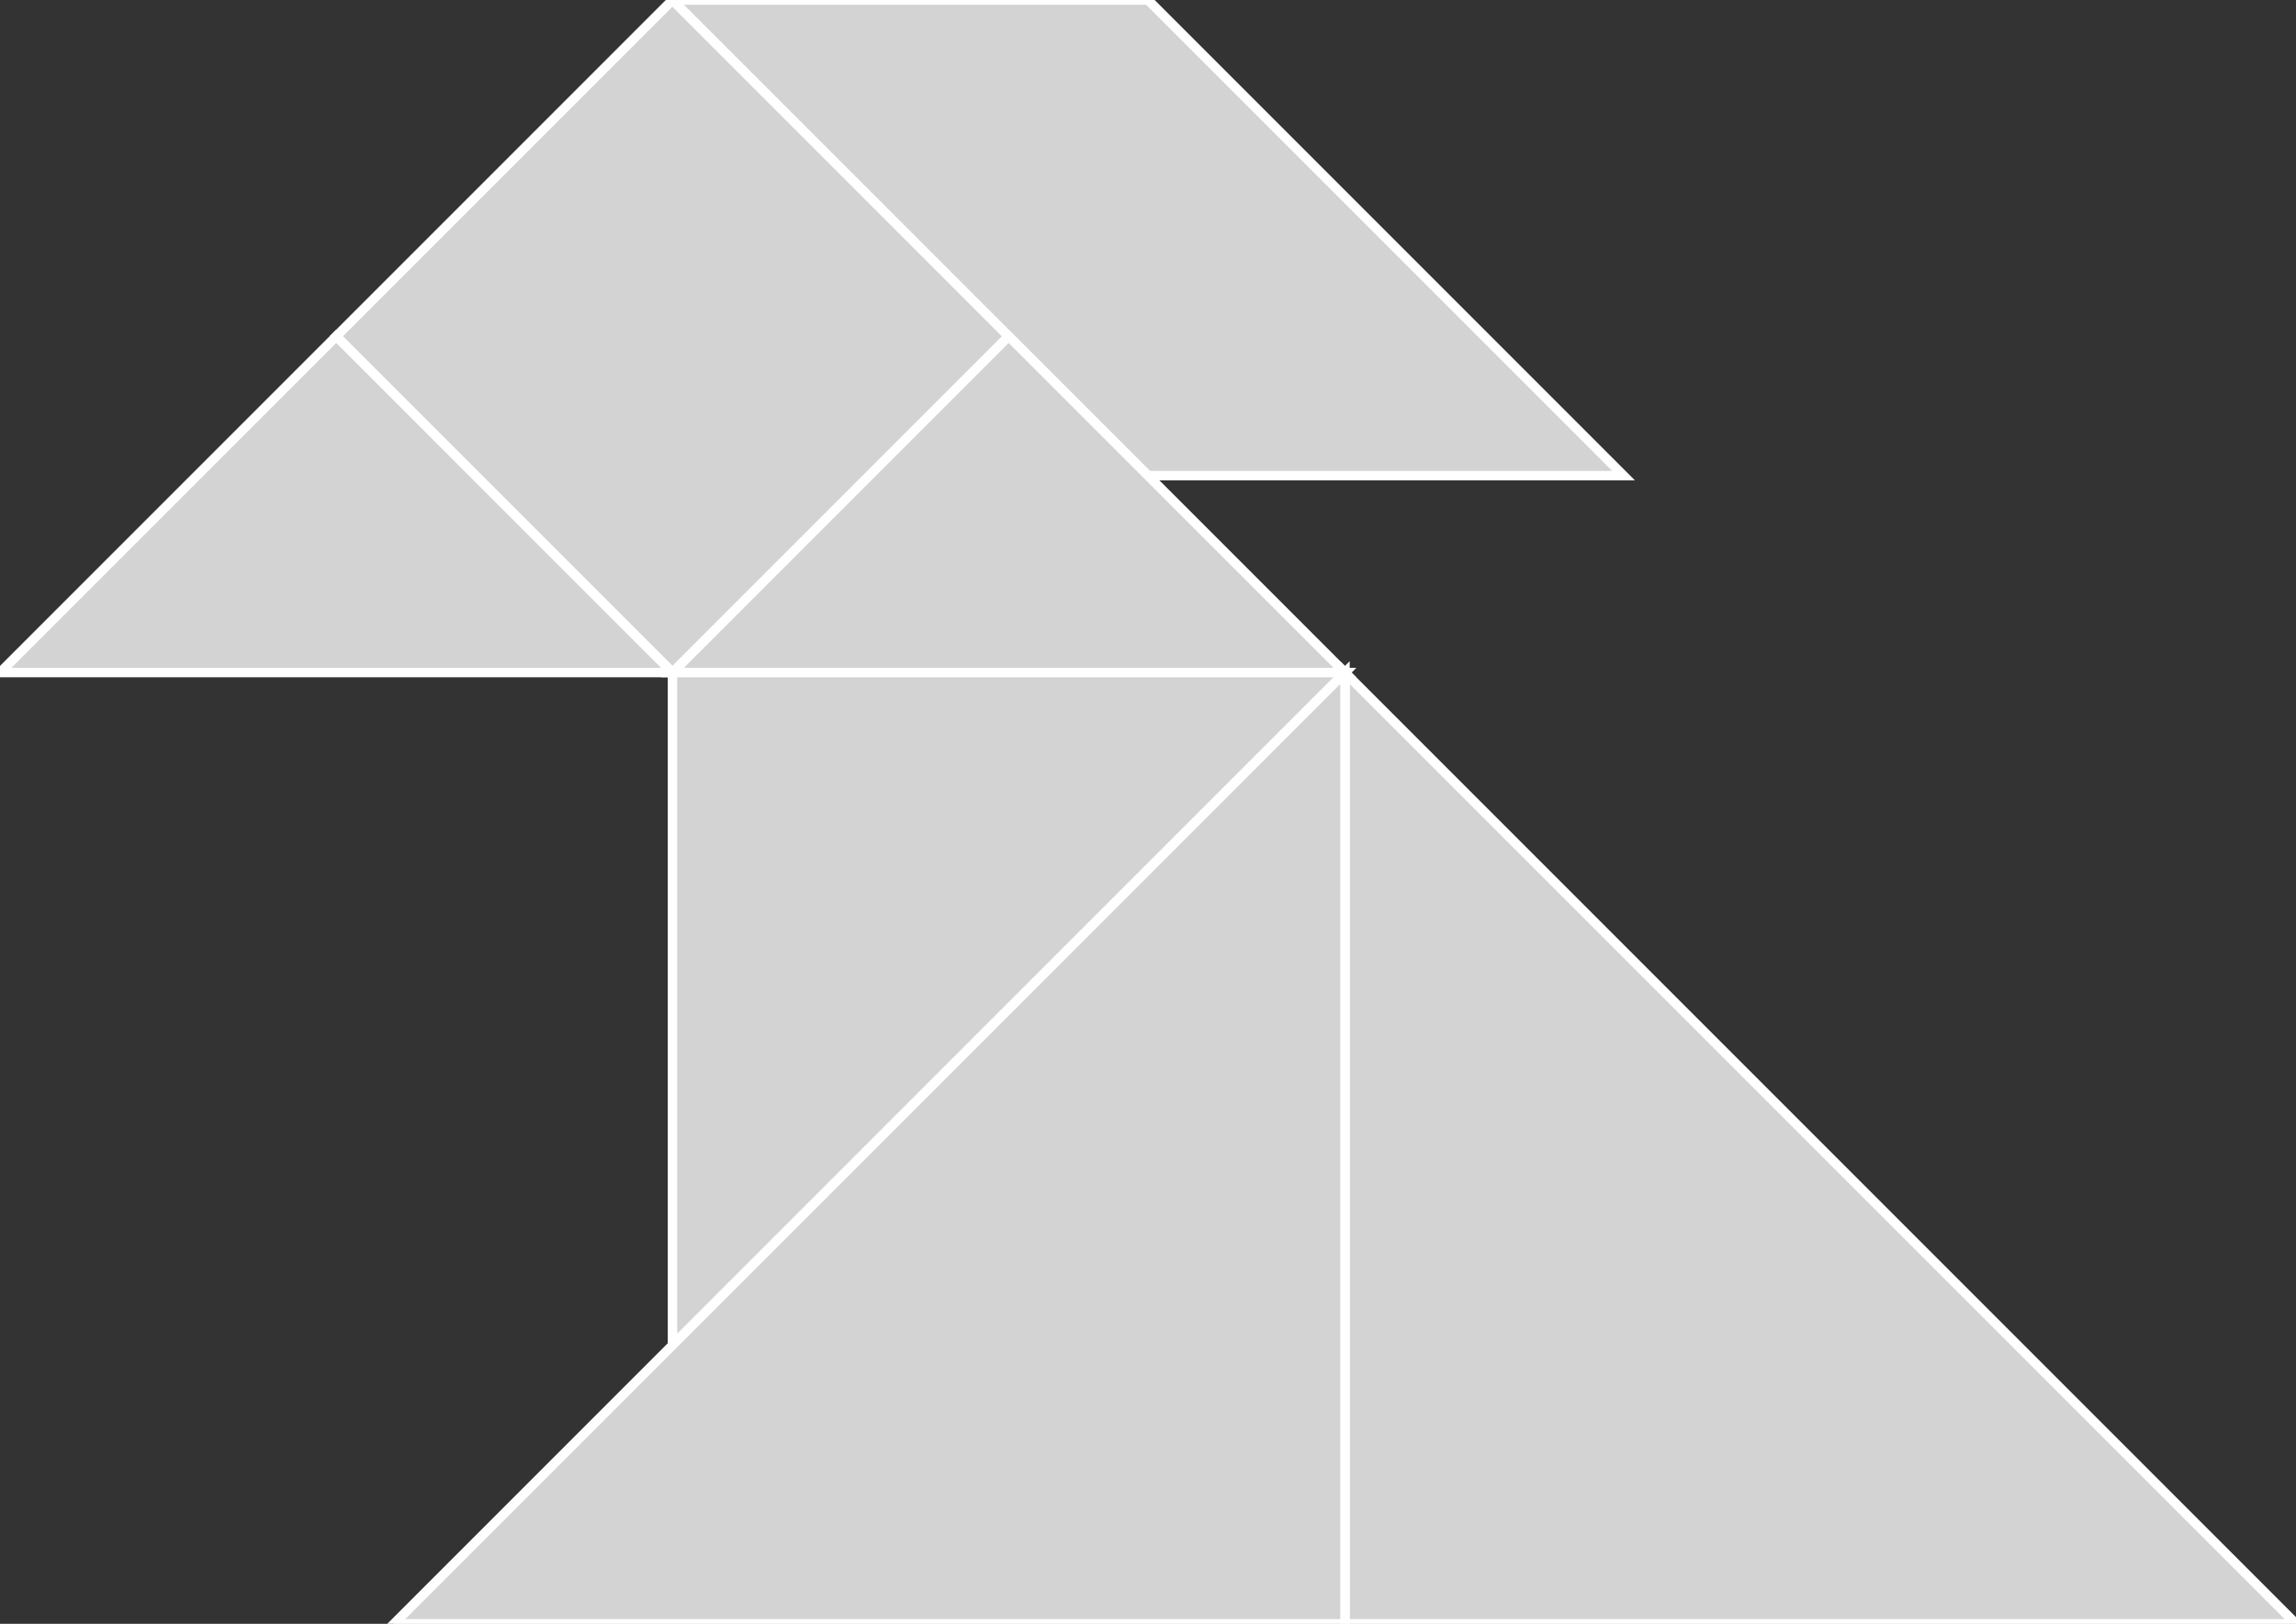 <?xml version="1.0" encoding="utf-8"?>
<svg baseProfile="full" height="100%" version="1.1" viewBox="0 0 243.584 172.24" width="100%" xmlns="http://www.w3.org/2000/svg" xmlns:ev="http://www.w3.org/2001/xml-events" xmlns:xlink="http://www.w3.org/1999/xlink"><rect x="0" y="0" width="243.584" height="172.24" fill="#333333" stroke="none"/><defs/><polygon fill="lightgray" id="1" points="71.344,0.0 107.016,35.672 71.344,71.344 35.672,35.672" stroke="white" strokewidth="1"/><polygon fill="lightgray" id="2" points="172.24,50.448 121.792,50.448 71.344,0.0 121.792,0.0" stroke="white" strokewidth="1"/><polygon fill="lightgray" id="3" points="0.0,71.344 71.344,71.344 35.672,35.672" stroke="white" strokewidth="1"/><polygon fill="lightgray" id="4" points="142.688,71.344 71.344,71.344 107.016,35.672" stroke="white" strokewidth="1"/><polygon fill="lightgray" id="5" points="71.344,142.688 142.688,71.344 71.344,71.344" stroke="white" strokewidth="1"/><polygon fill="lightgray" id="6" points="243.584,172.24 142.688,172.24 142.688,71.344" stroke="white" strokewidth="1"/><polygon fill="lightgray" id="7" points="142.688,172.24 41.792,172.24 142.688,71.344" stroke="white" strokewidth="1"/></svg>
